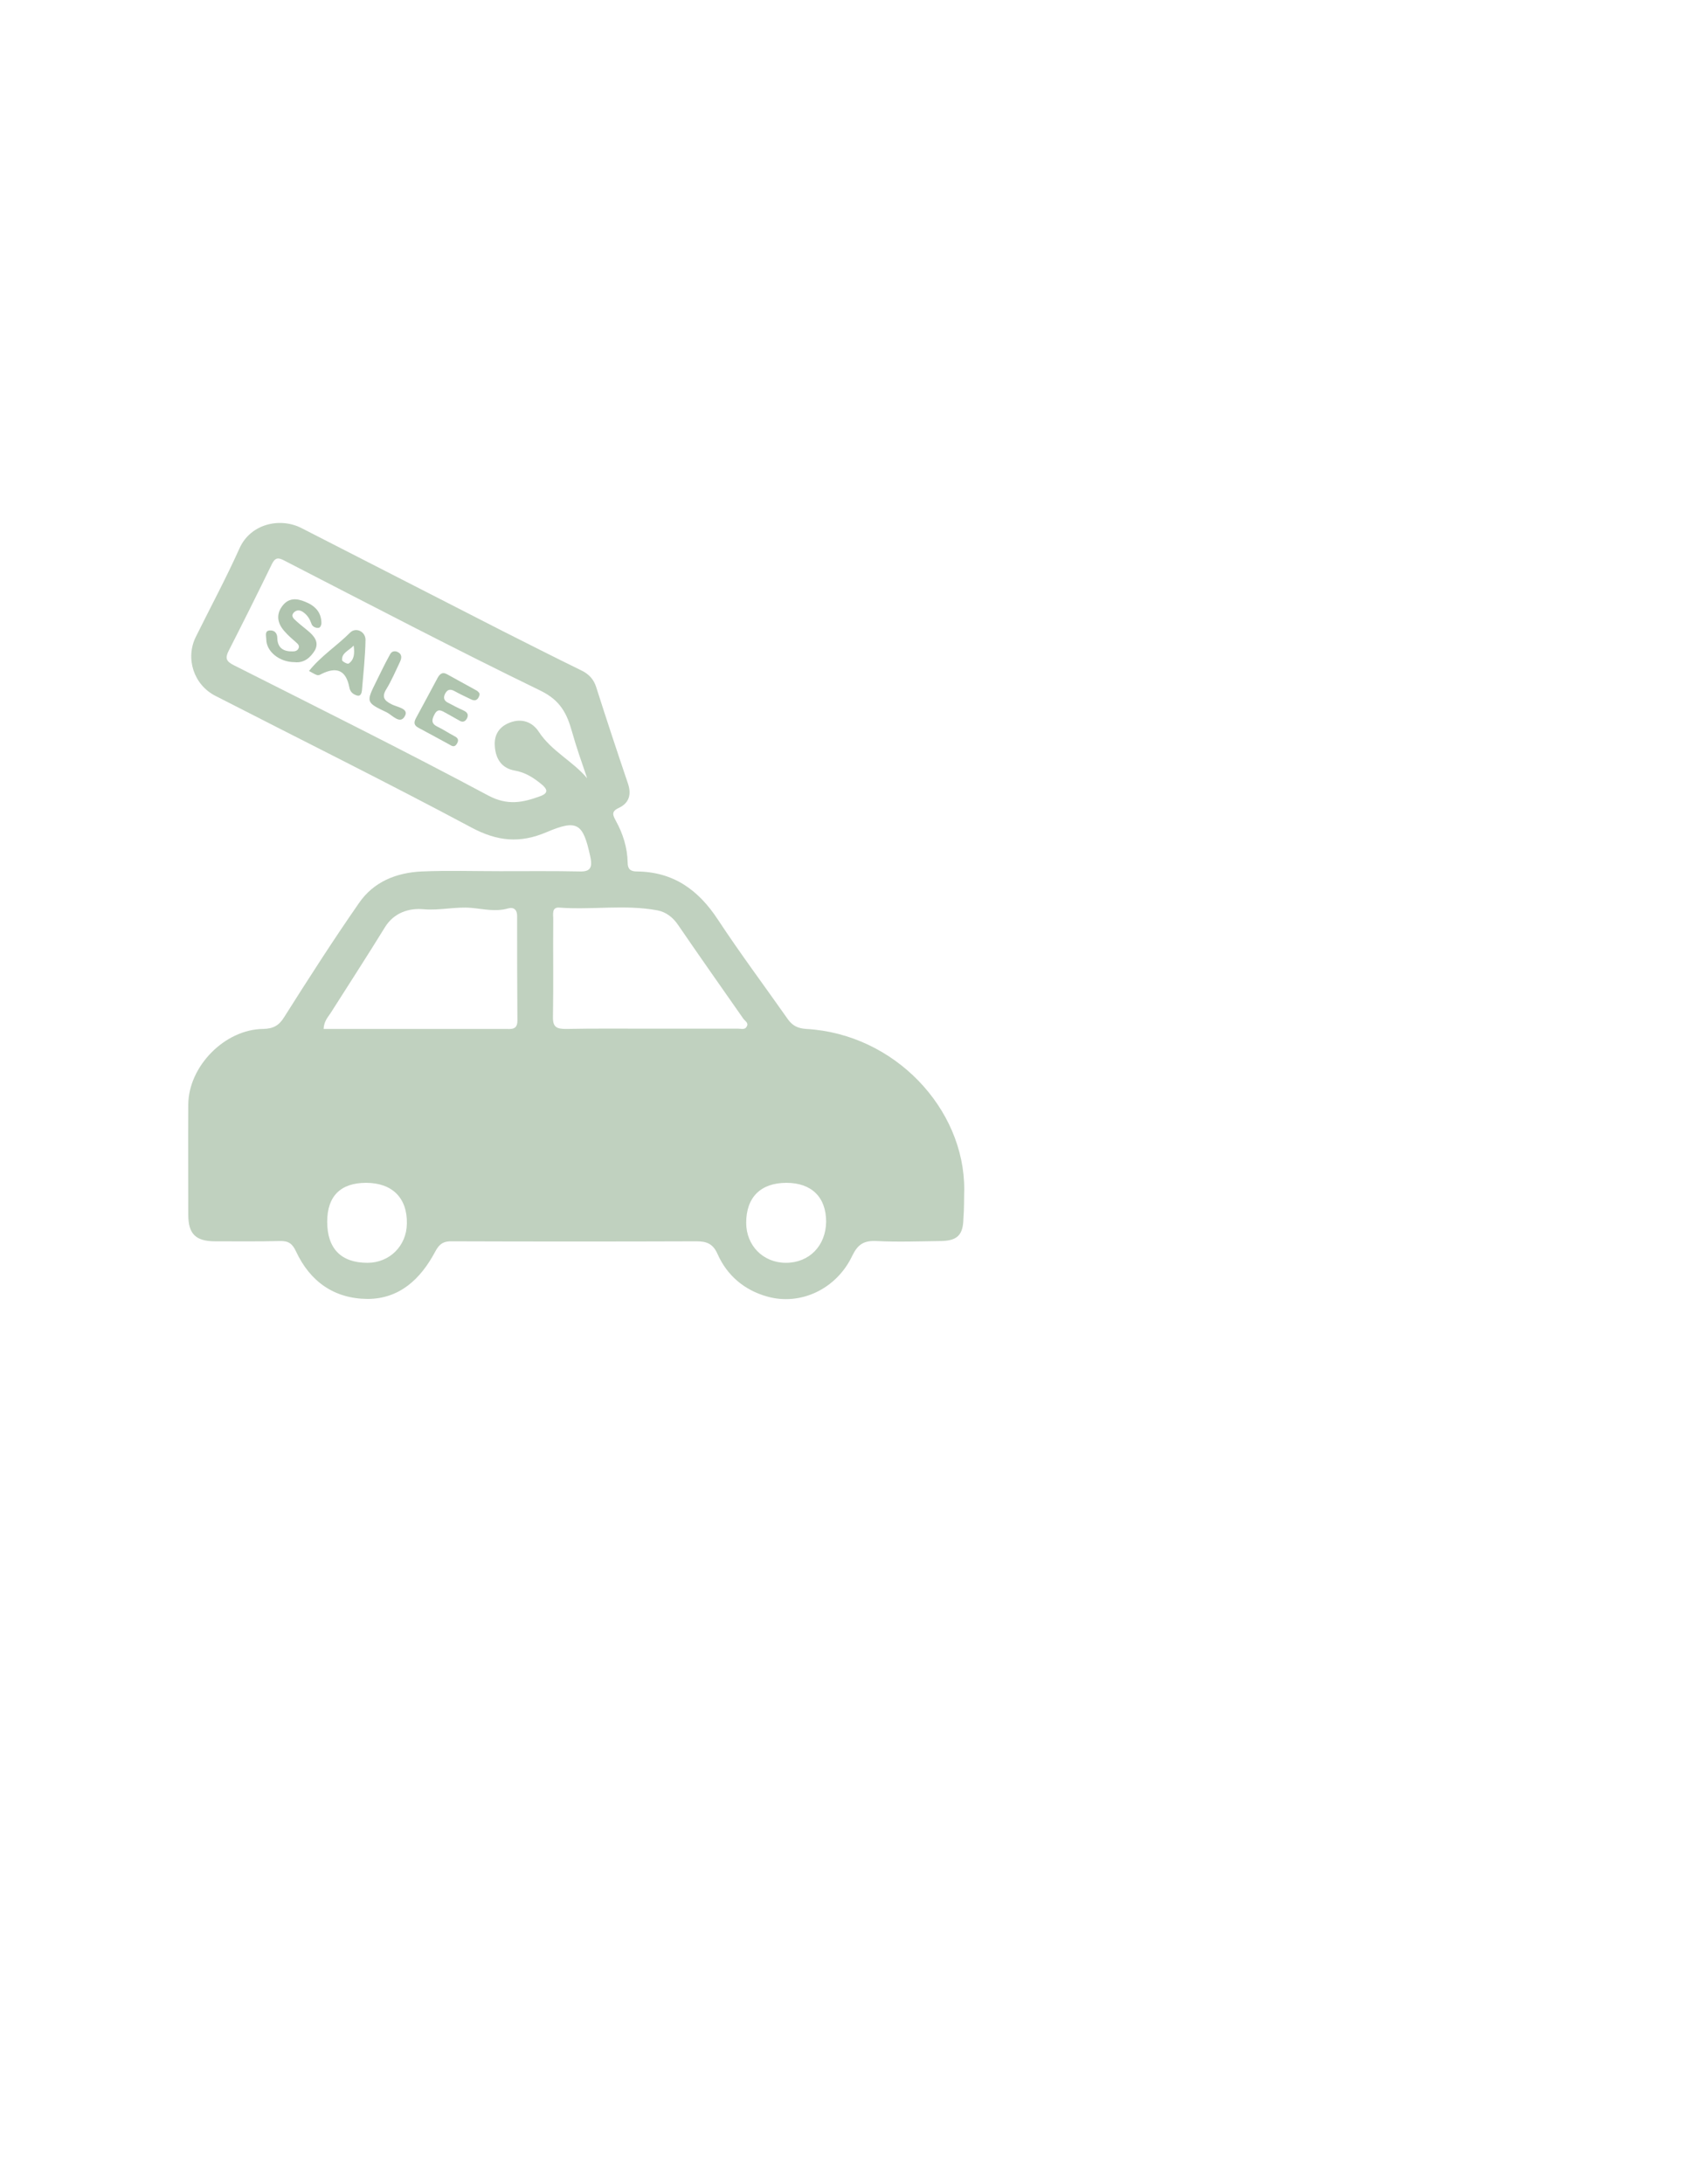 <?xml version="1.0" encoding="utf-8"?>
<!-- Generator: Adobe Illustrator 19.0.0, SVG Export Plug-In . SVG Version: 6.00 Build 0)  -->
<svg version="1.1" id="Calque_1" xmlns="http://www.w3.org/2000/svg" xmlns:xlink="http://www.w3.org/1999/xlink" x="0px" y="0px"
	 viewBox="0 0 612 792" style="enable-background:new 0 0 612 792;" xml:space="preserve">
<style type="text/css">
	.st0{fill:#C0D1BF;}
	.st1{fill:#B0C4AF;}
	.st2{fill:#B0C5AF;}
	.st3{fill:#AFC3AE;}
	.st4{fill:#B1C6B0;}
</style>
<g>
	<path class="st0" d="M349.8,431.3c0.1-29.3-25.3-56.4-57.3-58.2c-3-0.2-4.9-1.1-6.6-3.4c-8.5-12.1-17.4-24-25.5-36.3
		c-7.1-10.8-16.2-17.3-29.4-17.4c-2.3,0-3.3-0.9-3.3-3.2c-0.1-5.4-1.7-10.5-4.3-15.2c-1-1.9-1.8-3.3,1-4.6c3.9-1.8,4.8-5,3.3-9.2
		c-3.9-11.5-7.7-23-11.4-34.6c-0.9-2.9-2.7-4.8-5.4-6.1c-9.6-4.7-19.1-9.5-28.6-14.3c-24.3-12.4-48.6-24.9-72.9-37.3
		c-7.8-4-18.5-1.6-22.5,7.3c-4.9,10.9-10.6,21.5-15.9,32.2c-3.8,7.8-0.7,17.3,7.1,21.3c31,15.9,62.1,31.3,92.8,47.7
		c9.5,5.1,17.7,5.9,27.5,1.7c11.1-4.7,13.1-3.1,15.7,8.7c0.1,0.3,0.1,0.7,0.2,1c0.5,3-0.1,4.7-3.8,4.6c-9.7-0.2-19.3-0.1-29-0.1
		c-9.5,0-19-0.3-28.5,0.1c-9.1,0.4-17.5,3.7-22.8,11.5c-9.4,13.5-18.3,27.4-27.1,41.3c-1.9,3.1-4,4.2-7.6,4.3
		c-13.9,0.1-27.1,13.5-27.2,27.4c-0.1,13.3,0,26.7,0,40c0,6.9,2.7,9.6,9.7,9.6c7.8,0,15.7,0.1,23.5-0.1c3.2-0.1,4.6,1,5.9,3.8
		c5.1,10.9,13.8,17.1,25.9,17.2c11.7,0,19.3-7.3,24.5-17c1.6-3.1,3.2-4,6.4-3.9c29.5,0.1,59,0.1,88.5,0c3.8,0,6,1,7.6,4.6
		c3.5,7.9,9.8,13.1,17.9,15.4c12.2,3.5,25.3-2.7,31-14.8c2-4.1,4.2-5.5,8.7-5.3c7.8,0.4,15.7,0.1,23.5,0c5.9-0.1,8-2.2,8.1-8.2
		C349.8,438.3,349.7,434.8,349.8,431.3z M195.5,265.4c-2.4-3.7-6.3-5-10.5-3.4c-3.7,1.4-5.8,4.2-5.5,8.5c0.3,4.8,2.6,8.1,7.2,8.9
		c4,0.7,7,2.7,9.9,5.1c2,1.7,2.4,3.1-0.6,4.2c-6.3,2.3-11.8,3.5-18.8-0.2c-30.5-16.3-61.5-31.7-92.4-47.3c-2.8-1.4-3.2-2.6-1.8-5.3
		c5.3-10.4,10.5-20.8,15.6-31.3c1.2-2.5,2.4-2.5,4.6-1.3c30.9,15.9,61.7,32,93,47.2c7.1,3.5,9.5,8.3,11.3,14.8
		c1.6,5.7,3.6,11.3,5.5,16.9C207.8,276,200.1,272.4,195.5,265.4z M133.3,457.9c-9.6,0-14.6-5.2-14.6-14.9c0-9.3,4.9-14.1,14.1-14.1
		c9.5,0,15,5.5,14.8,14.8C147.5,451.8,141.3,457.9,133.3,457.9z M187.7,370.1c0,3.5-2.4,3-4.5,3c-15.6,0-31.3,0-46.9,0
		c-6.3,0-12.5,0-18.9,0c0.1-2.6,1.4-4.1,2.5-5.7c6.6-10.4,13.3-20.7,19.7-31.1c3.3-5.4,8.8-7.1,14.1-6.6c5.9,0.5,11.5-1,17.3-0.5
		c4.4,0.4,8.8,1.5,13.3,0.2c2.1-0.6,3.4,0.5,3.3,3C187.6,344.8,187.6,357.5,187.7,370.1z M267.8,373c-10.5,0-21,0-31.5,0
		c-10.3,0-20.6-0.1-31,0.1c-3.3,0-4.8-0.6-4.7-4.4c0.2-11.8,0-23.6,0.1-35.5c0-1.7-0.6-4.3,2.2-4.1c11.9,0.9,23.8-1.2,35.6,1
		c3.1,0.6,5.6,2.5,7.5,5.3c7.8,11.4,15.7,22.6,23.6,33.9c0.6,0.9,2.1,1.6,1.3,2.9C270.3,373.5,268.9,373,267.8,373z M285.1,457.9
		c-8.2,0-14.4-6.2-14.4-14.5c0-9.3,5.3-14.5,14.6-14.5c9.1,0,14.4,5.2,14.4,14.1C299.6,451.7,293.6,457.9,285.1,457.9z"/>
	<path class="st1" d="M106.9,240.1c-5.6,0-10.3-3.9-10.3-8.3c0-1.2-0.7-3.1,1.3-3.2c1.6-0.1,2.7,0.9,2.7,2.8
		c0.1,3.6,2.3,4.9,5.6,4.8c0.8,0,1.7-0.2,2.1-1.1c0.4-0.9-0.1-1.5-0.8-2.1c-1.5-1.3-3-2.6-4.3-4.1c-2.4-2.7-3.2-5.8-0.9-9
		c2.3-3.2,5.3-3,8.4-1.7c3.5,1.4,5.9,3.7,5.9,7.8c0,0.6-0.4,1.5-0.8,1.6c-1.2,0.3-2.5-0.4-2.8-1.4c-0.6-1.7-1.4-3-2.7-4
		c-1.1-0.9-2.4-1.3-3.6-0.2c-1.4,1.4-0.1,2.4,0.9,3.3c1.3,1.2,2.8,2.3,4.2,3.5c2.1,1.8,4,3.9,2.5,6.9
		C112.7,238.4,110.3,240.5,106.9,240.1z"/>
	<path class="st2" d="M173.9,252.2c-0.5,1.5-1.4,2.2-3,1.4c-2.1-1-4.2-2-6.2-3.1c-1.4-0.7-2.4-0.5-3.2,1c-0.8,1.5-0.4,2.6,1,3.3
		c1.9,1,3.8,2,5.8,2.9c1.2,0.6,1.8,1.4,1.1,2.8c-0.7,1.3-1.7,1.5-2.9,0.7c-1.6-0.9-3.2-1.8-4.8-2.7c-1.5-0.8-2.9-1.8-4.1,0.6
		c-1,1.9-1.2,3.3,1.1,4.4c2.1,1,4,2.3,6.1,3.4c1.2,0.6,1.8,1.3,1,2.7c-0.9,1.6-1.9,0.9-2.9,0.3c-3.7-2-7.3-4-10.9-5.9
		c-1.8-0.9-2-1.9-1.1-3.6c2.6-4.8,5.2-9.6,7.8-14.5c0.8-1.5,1.8-2.4,3.5-1.4c3.6,2,7.3,4,10.9,6C173.6,251,174.2,251.3,173.9,252.2z
		"/>
	<path class="st3" d="M143.7,236.2c1.9,0.6,2.3,1.9,1.4,3.8c-1.6,3.3-3,6.7-4.9,9.8c-1.8,2.9-0.9,4.2,1.9,5.6c1.9,1,6.3,1.5,4.8,4.2
		c-1.7,3.3-4.6-0.3-6.6-1.3c-7.6-3.6-7.5-3.7-3.8-11.2c1.5-3,2.9-6,4.5-8.9C141.6,237.2,141.9,235.9,143.7,236.2z"/>
	<path class="st4" d="M127,229.4c-4.8,4.8-10.6,8.5-14.9,13.9c3.2,1.8,3.2,1.8,4.5,1.1c5.6-2.8,8.9-1.3,10.1,4.7
		c0.3,1.8,1.3,2.6,2.8,3.1c1.4,0.4,1.7-1,1.8-1.8c0.5-6.1,1.2-12.2,1.3-18.4C132.6,229,129.1,227.3,127,229.4z M126.5,240.6
		c-0.4,0.3-2.3-0.7-2.4-1.2c-0.2-2.7,2.4-3.4,4.2-5.3C128.7,237,128.5,239.2,126.5,240.6z"/>
</g>
</svg>

